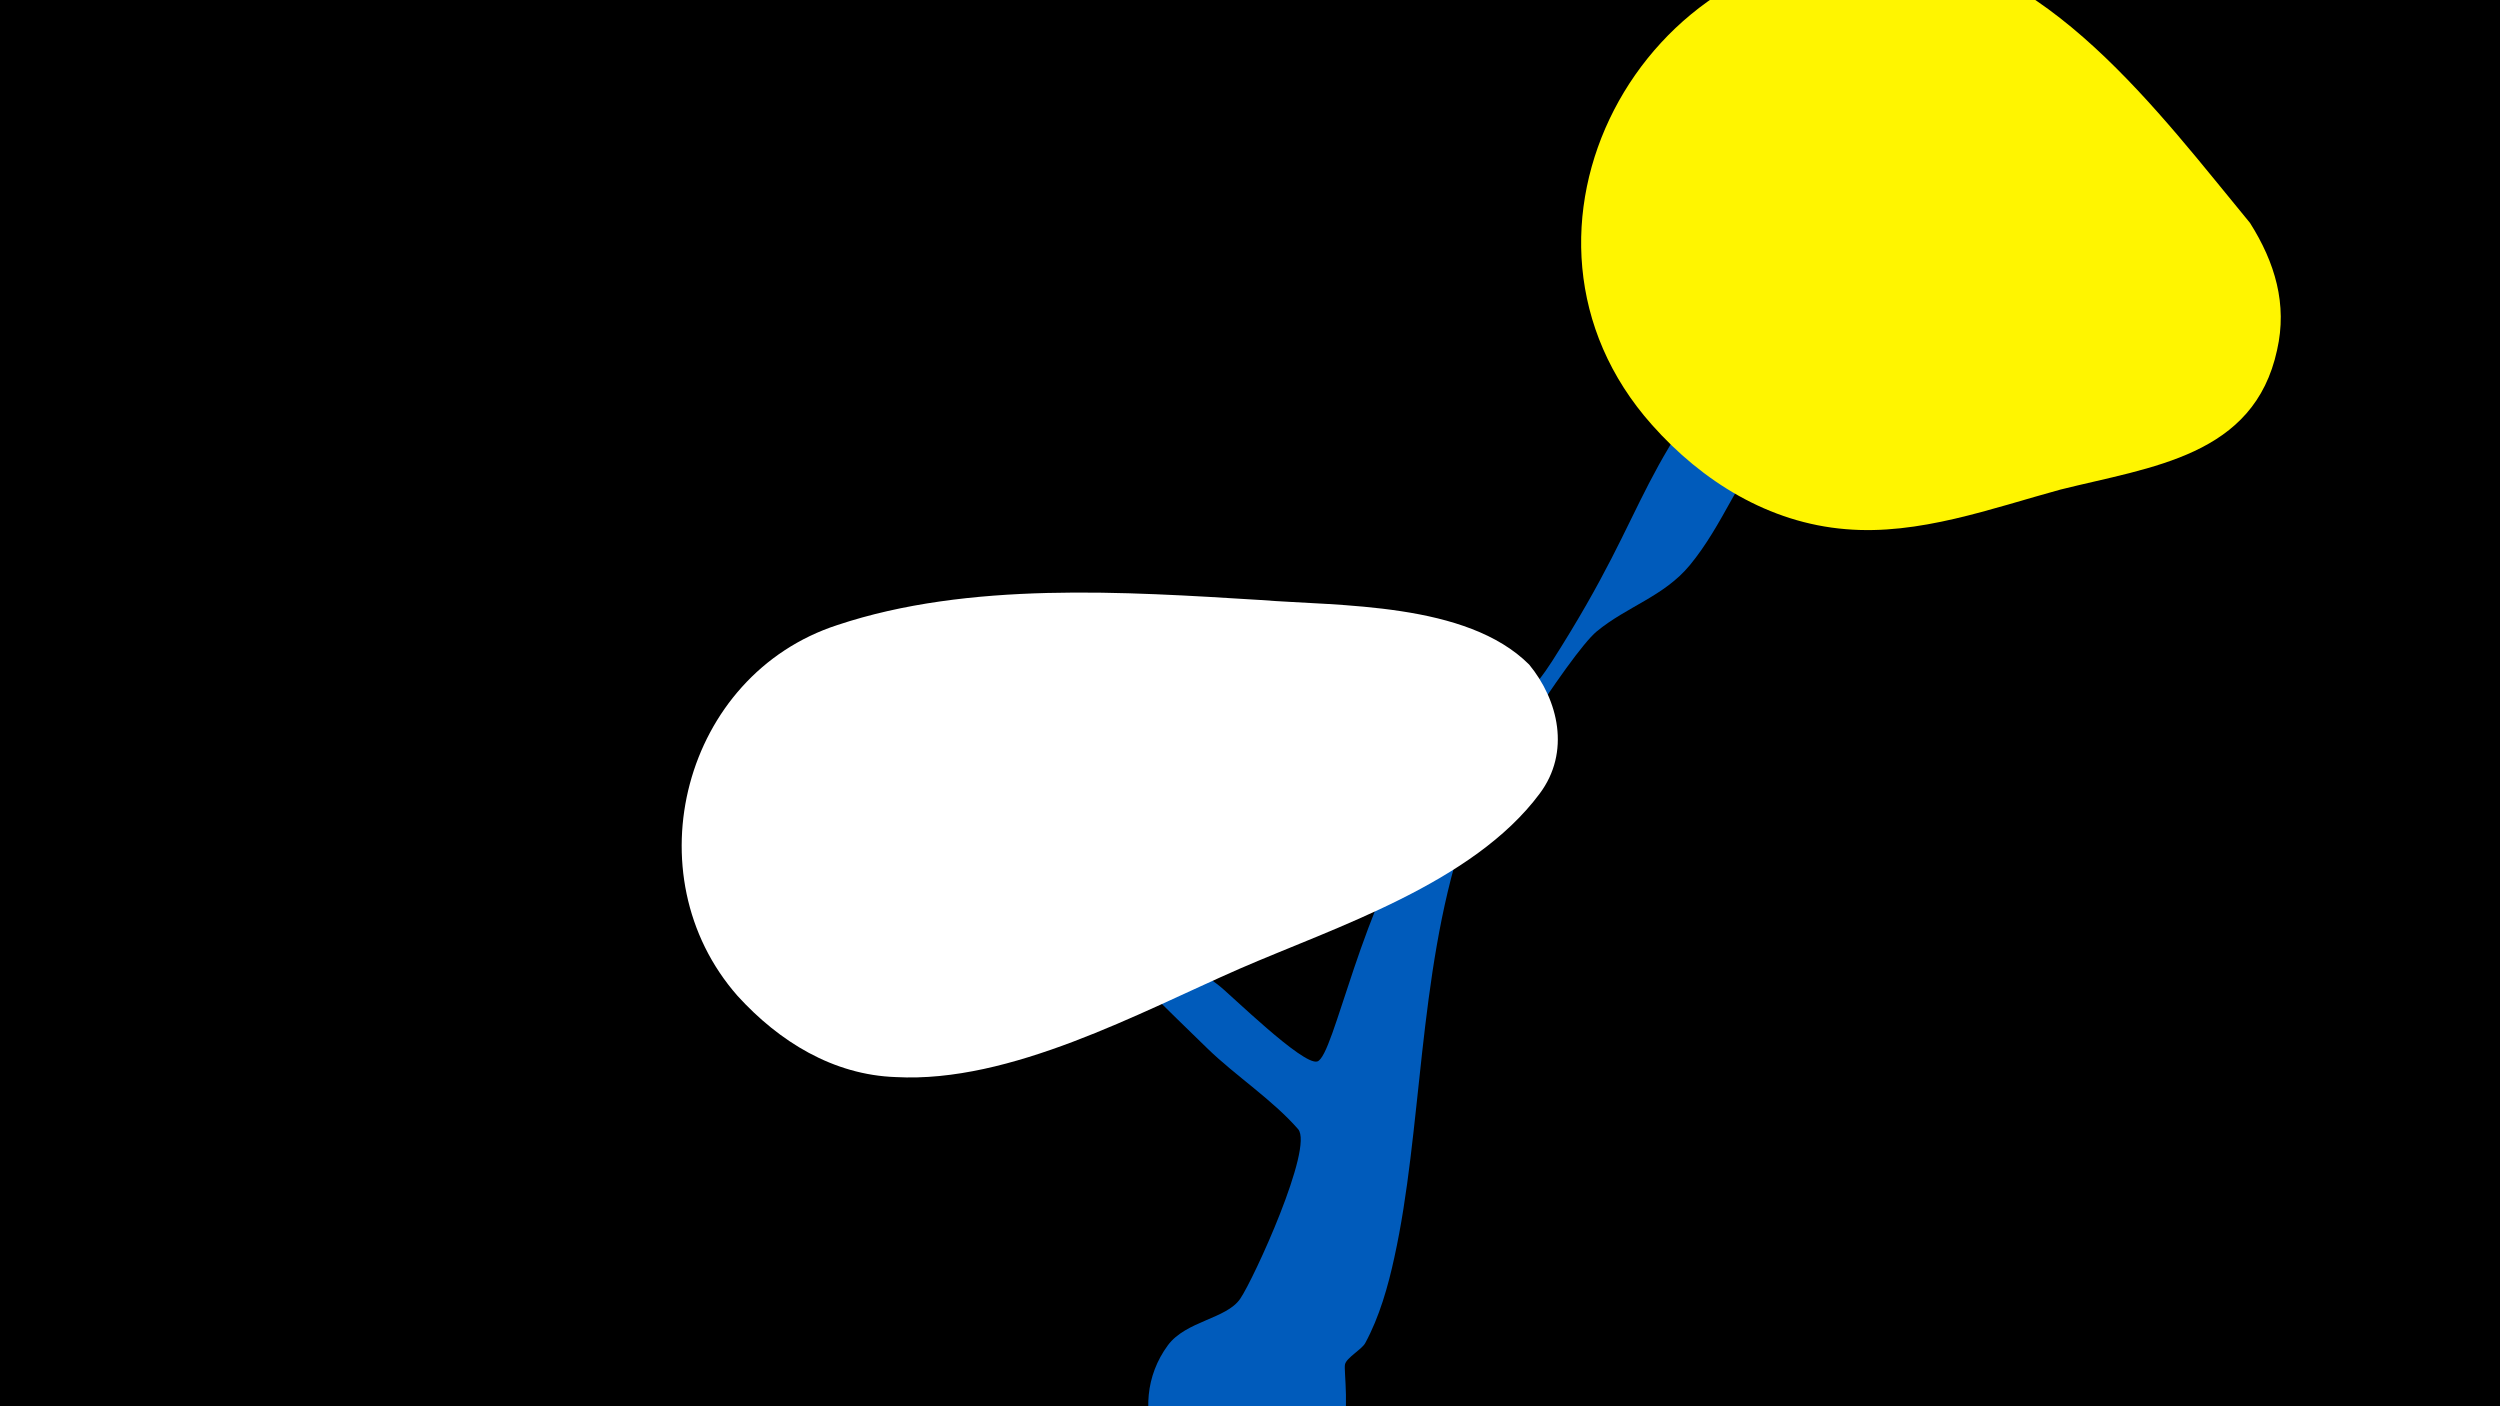<svg width="1200" height="675" viewBox="-500 -500 1200 675" xmlns="http://www.w3.org/2000/svg"><path d="M-500-500h1200v675h-1200z" fill="#000"/><path d="M-61-145.2c0.7-2.6 13 7.8 30 23.9 36.7 34.6 75.5 64.3 115.9 94.2 5.2 3.9 40.5 38.7 47.4 36.6 8.2-2.5 20.7-75.2 54-123.6 17.2-25 42.2-42.7 58.7-68.5 51.7-81 35.2-88.1 111.3-175.8 12.6-14.5 37.7-2.2 34.4 16.5-3.5 19.9-27.9 36.3-39.2 50-16.2 19.6-24.6 44.1-40.4 63.2-12.4 15-30.2 19.8-44.7 31.8-12.7 10.5-59.2 83.7-64.6 100.2-21.1 65.2-19.2 139.8-32.5 200.2-3 13.9-7.2 28.7-14 41.2-1.7 3.1-9 7-9.7 10.2-1.4 6 13.3 78.5-52.8 68.7-36.1-5.4-53.9-48.5-32.2-77.9 8.7-11.7 28.1-12.6 34.7-22.3 6.4-9.3 35.4-72.6 27.8-81.4-12.4-14.2-29.9-25.5-43.5-38.7-39.8-38.6-78.8-77.5-115.6-119.2-2.2-2.5-26.9-22.2-25-29.3z"  fill="#005bbb" /><path d="M580-393c-43-52-99-129-172-132-120-6-197 137-115 229 24 27 56 47 93 50 35 3 70-10 103-19 44-11 93-16 104-67 5-22-1-42-13-61z"  fill="#fff500" /><path d="M234-181c-30-30-91-28-129-31-65-4-140-9-203 12-74 24-99 120-48 178 20 22 46 38 76 39 55 3 117-31 165-52 46-20 112-41 144-84 15-20 9-45-5-62z"  fill="#fff" /></svg>